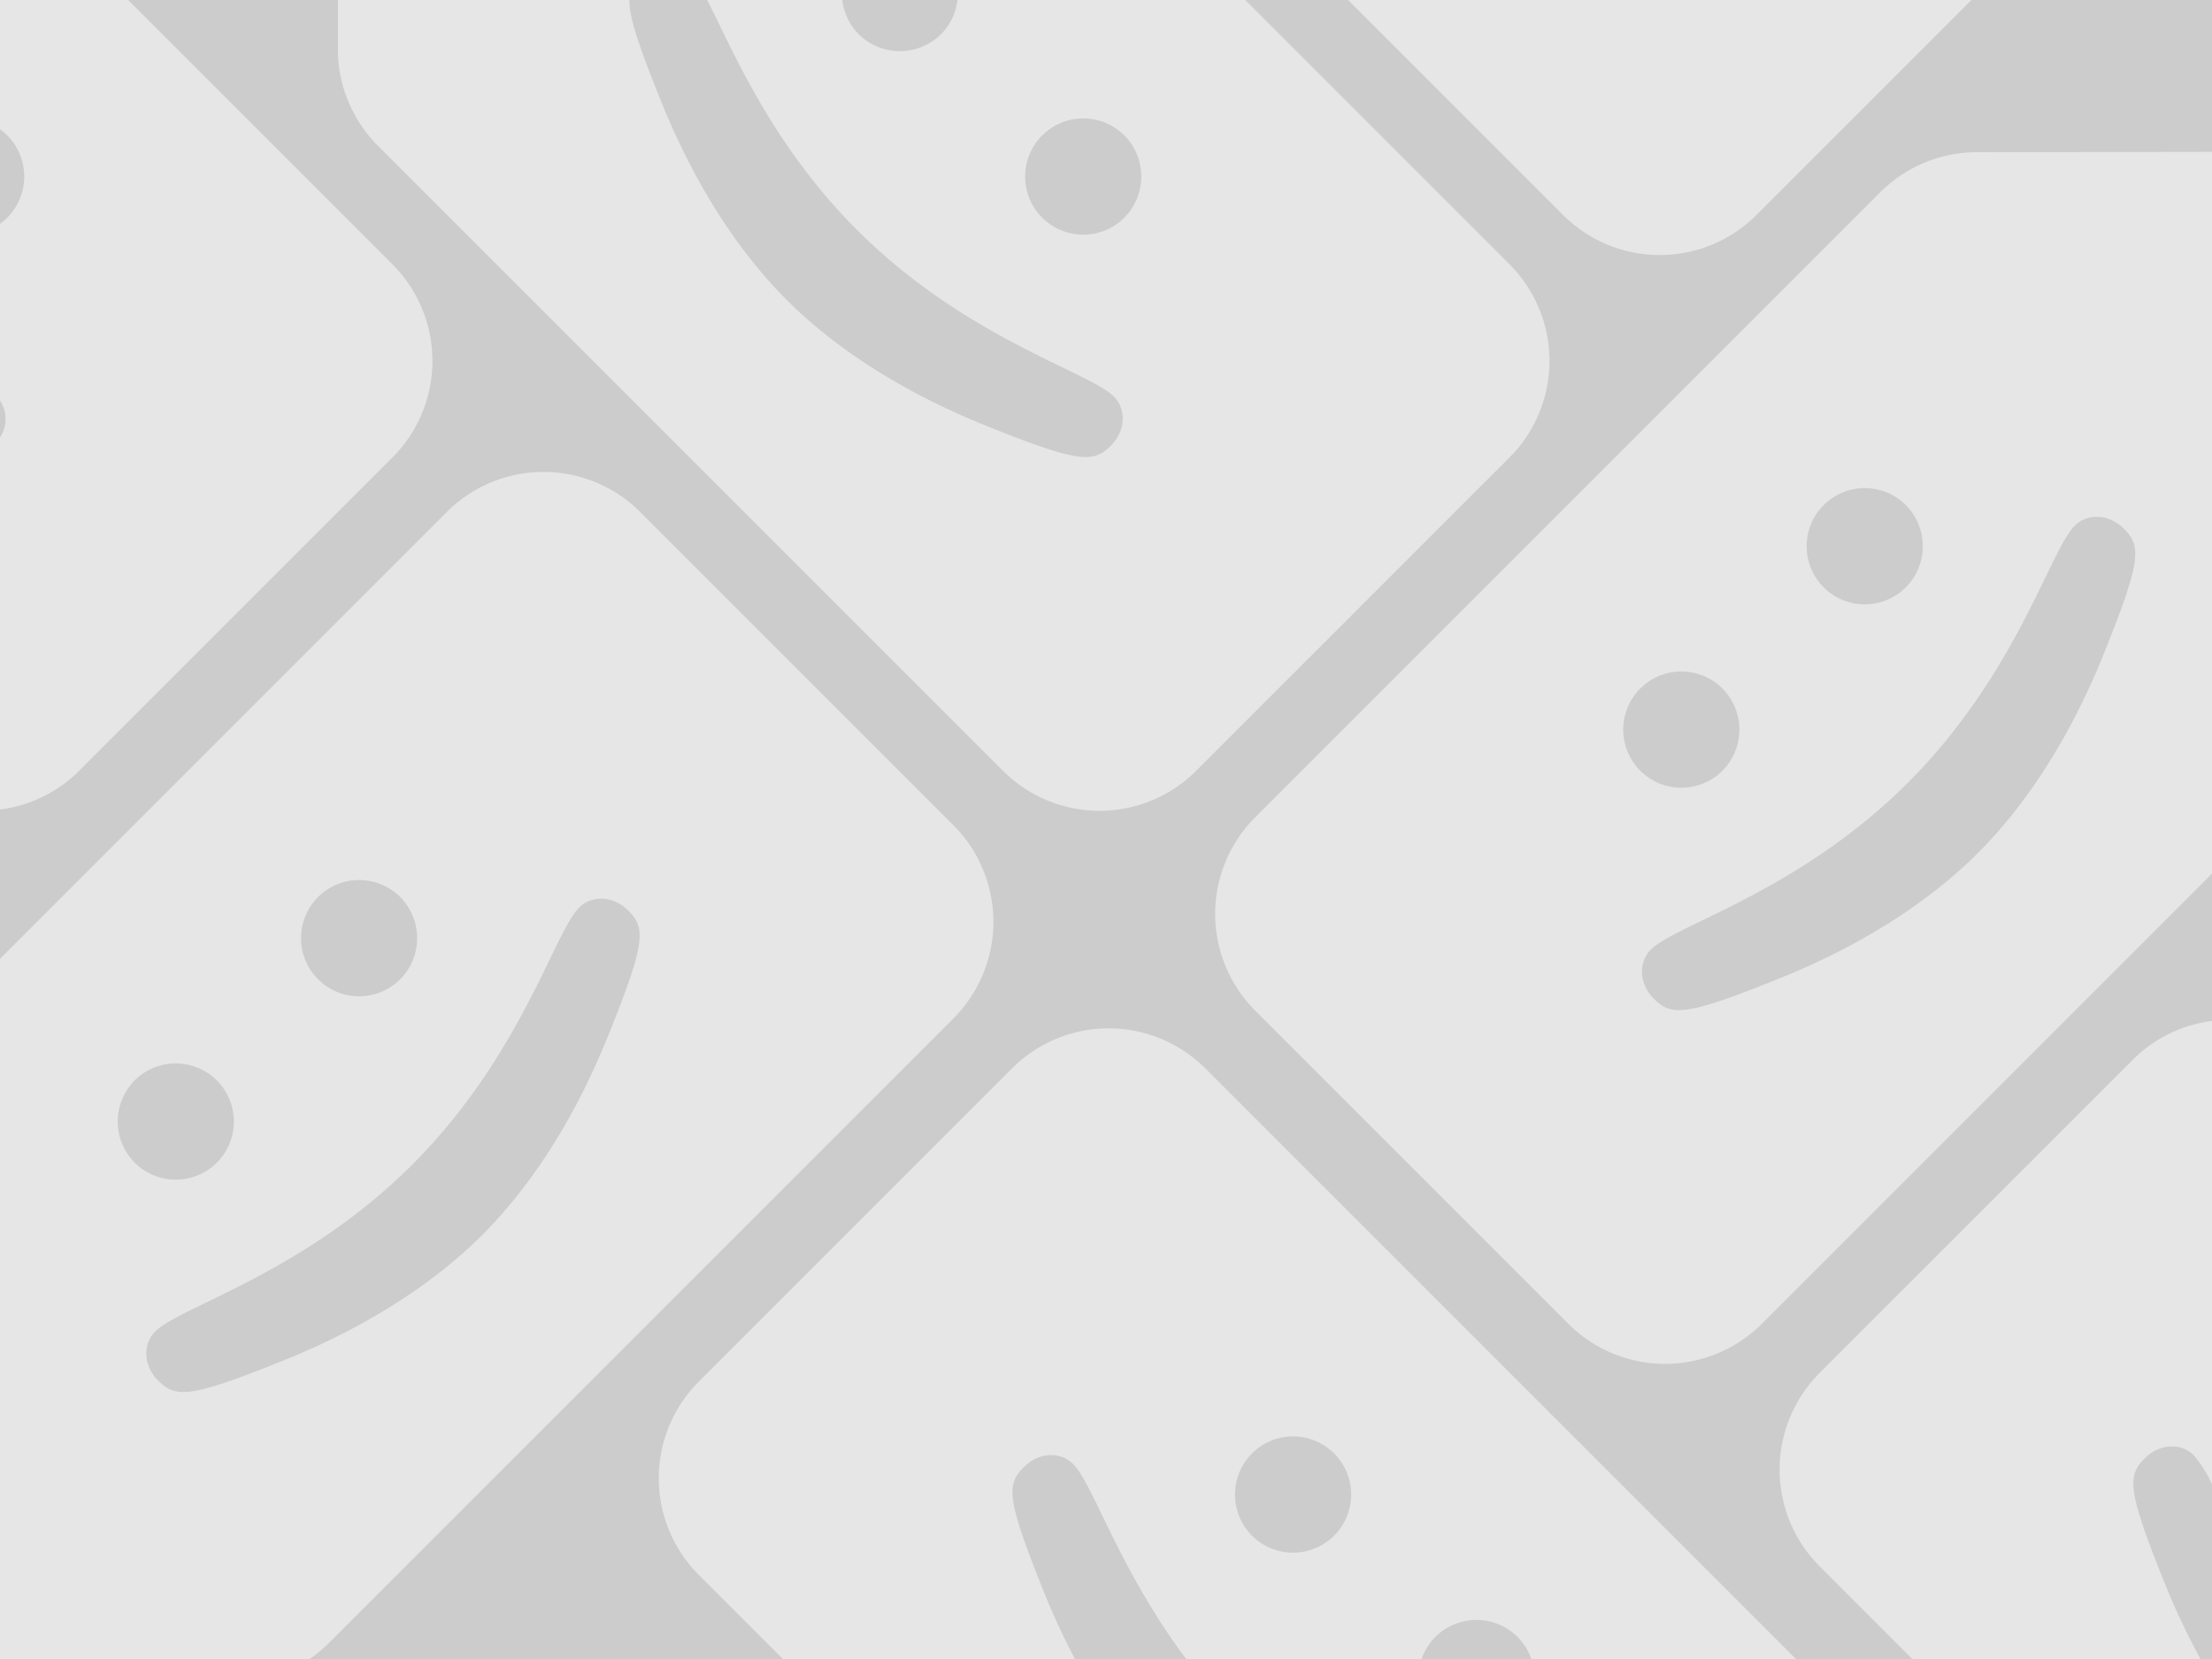 <svg id="avatar_group_default.svg" xmlns="http://www.w3.org/2000/svg" width="400" height="300" viewBox="0 0 400 300">
  <defs>
    <style>
      .cls-1 {
        fill: #ccc;
      }

      .cls-2 {
        fill: #fff;
        fill-rule: evenodd;
        opacity: 0.5;
      }
    </style>
  </defs>
  <rect id="area" class="cls-1" width="400" height="300"/>
  <path id="tag_:_copy_6" data-name="tag :) copy 6" class="cls-2" d="M482.655,313.883L443.773,275H556.5l-38.883,38.883A24.725,24.725,0,0,1,482.655,313.883Zm-211.7,43.857-56.636,56.637A24.593,24.593,0,0,1,200,421.391V354.112a6.08,6.08,0,0,0,0-6.68V315.457a10.232,10.232,0,0,0,1.321-1.1,10.554,10.554,0,0,0,0-14.86,10.313,10.313,0,0,0-1.321-1.1V275h23.178l47.779,47.779A24.72,24.72,0,0,1,270.957,357.74ZM200,448.379l80.8-80.8a24.723,24.723,0,0,1,34.962,0L372.4,424.217a24.723,24.723,0,0,1,0,34.962L259.378,572.2A24.683,24.683,0,0,1,256,575H200V448.379Zm72.374-11.163a10.508,10.508,0,1,0,0,14.861A10.555,10.555,0,0,0,272.374,437.216ZM228.61,524.659c3.171,3.171,5.618,3.262,23.287-3.9,13.773-5.619,26.1-13.23,35.339-22.473s16.854-21.565,22.472-35.339c7.158-17.669,7.068-20.116,3.9-23.287-2.718-2.718-6.614-2.809-8.88-.543-4.53,4.531-10.511,26.821-30.174,46.483s-41.953,25.644-46.484,30.175C225.8,518.044,225.891,521.941,228.61,524.659Zm-4.261-39.419a10.508,10.508,0,1,0,0-14.86A10.555,10.555,0,0,0,224.349,485.24Zm304.7,38.029,56.637-56.636A24.582,24.582,0,0,1,600,459.62v83.8a22.534,22.534,0,0,0-3.279-5.25c-2.265-2.266-6.162-2.175-8.88.544-3.172,3.17-3.262,5.617,3.9,23.287a129.515,129.515,0,0,0,6.175,13h-52.1l-16.768-16.769A24.723,24.723,0,0,1,529.049,523.269Zm-45.432-8.878-56.636-56.637a24.72,24.72,0,0,1,0-34.961L540.014,309.76a24.717,24.717,0,0,1,17.446-7.241L600,302.46V432.97l-81.421,81.421A24.723,24.723,0,0,1,483.617,514.391Zm27.86-114.883a10.508,10.508,0,1,0,0,14.861A10.555,10.555,0,0,0,511.477,399.508Zm33.163-33.164a10.508,10.508,0,1,0,0,14.86A10.554,10.554,0,0,0,544.64,366.344Zm13.051,62.887c9.242-9.243,16.854-21.566,22.472-35.339,7.158-17.67,7.067-20.116,3.9-23.288-2.719-2.718-6.616-2.809-8.881-.543-4.53,4.53-10.511,26.821-30.174,46.484s-41.953,25.643-46.484,30.174c-2.266,2.265-2.175,6.162.543,8.88,3.171,3.172,5.618,3.262,23.287-3.9C536.125,446.085,548.448,438.473,557.691,429.231Zm-231.324,95.6L383.005,468.2a24.72,24.72,0,0,1,34.961,0L524.77,575H476.9a10.371,10.371,0,0,0-2.48-4,10.554,10.554,0,0,0-14.86,0,10.371,10.371,0,0,0-2.48,4H414.5c-12.148-16.188-16.784-31.584-20.464-35.264-2.265-2.266-6.162-2.175-8.88.544-3.172,3.17-3.262,5.617,3.9,23.287,1.611,3.949,3.4,7.76,5.334,11.433H341.573l-15.206-15.206A24.725,24.725,0,0,1,326.367,524.832Zm100.023,27.86a10.508,10.508,0,1,0,0-14.861A10.557,10.557,0,0,0,426.39,552.692ZM472.957,357.74l-56.636,56.637a24.724,24.724,0,0,1-34.963,0L268.34,301.359a24.725,24.725,0,0,1-7.241-17.481V275h52.723c-0.051,3.078,1.624,8.193,5.953,18.878,5.618,13.773,13.229,26.1,22.472,35.339s21.566,16.854,35.339,22.472c17.67,7.158,20.116,7.068,23.287,3.9,2.719-2.718,2.809-6.615.543-8.88-4.53-4.531-26.821-10.511-46.483-30.174C339.357,300.955,332.369,283.74,327.884,275H352.32a10.427,10.427,0,0,0,2.977,6.19,10.555,10.555,0,0,0,14.861,0,10.427,10.427,0,0,0,2.977-6.19h52.043l47.779,47.779A24.72,24.72,0,0,1,472.957,357.74Zm-69.636-58.246a10.508,10.508,0,1,0,0,14.86A10.554,10.554,0,0,0,403.321,299.494Z" transform="translate(-200 -275)"/>
</svg>
